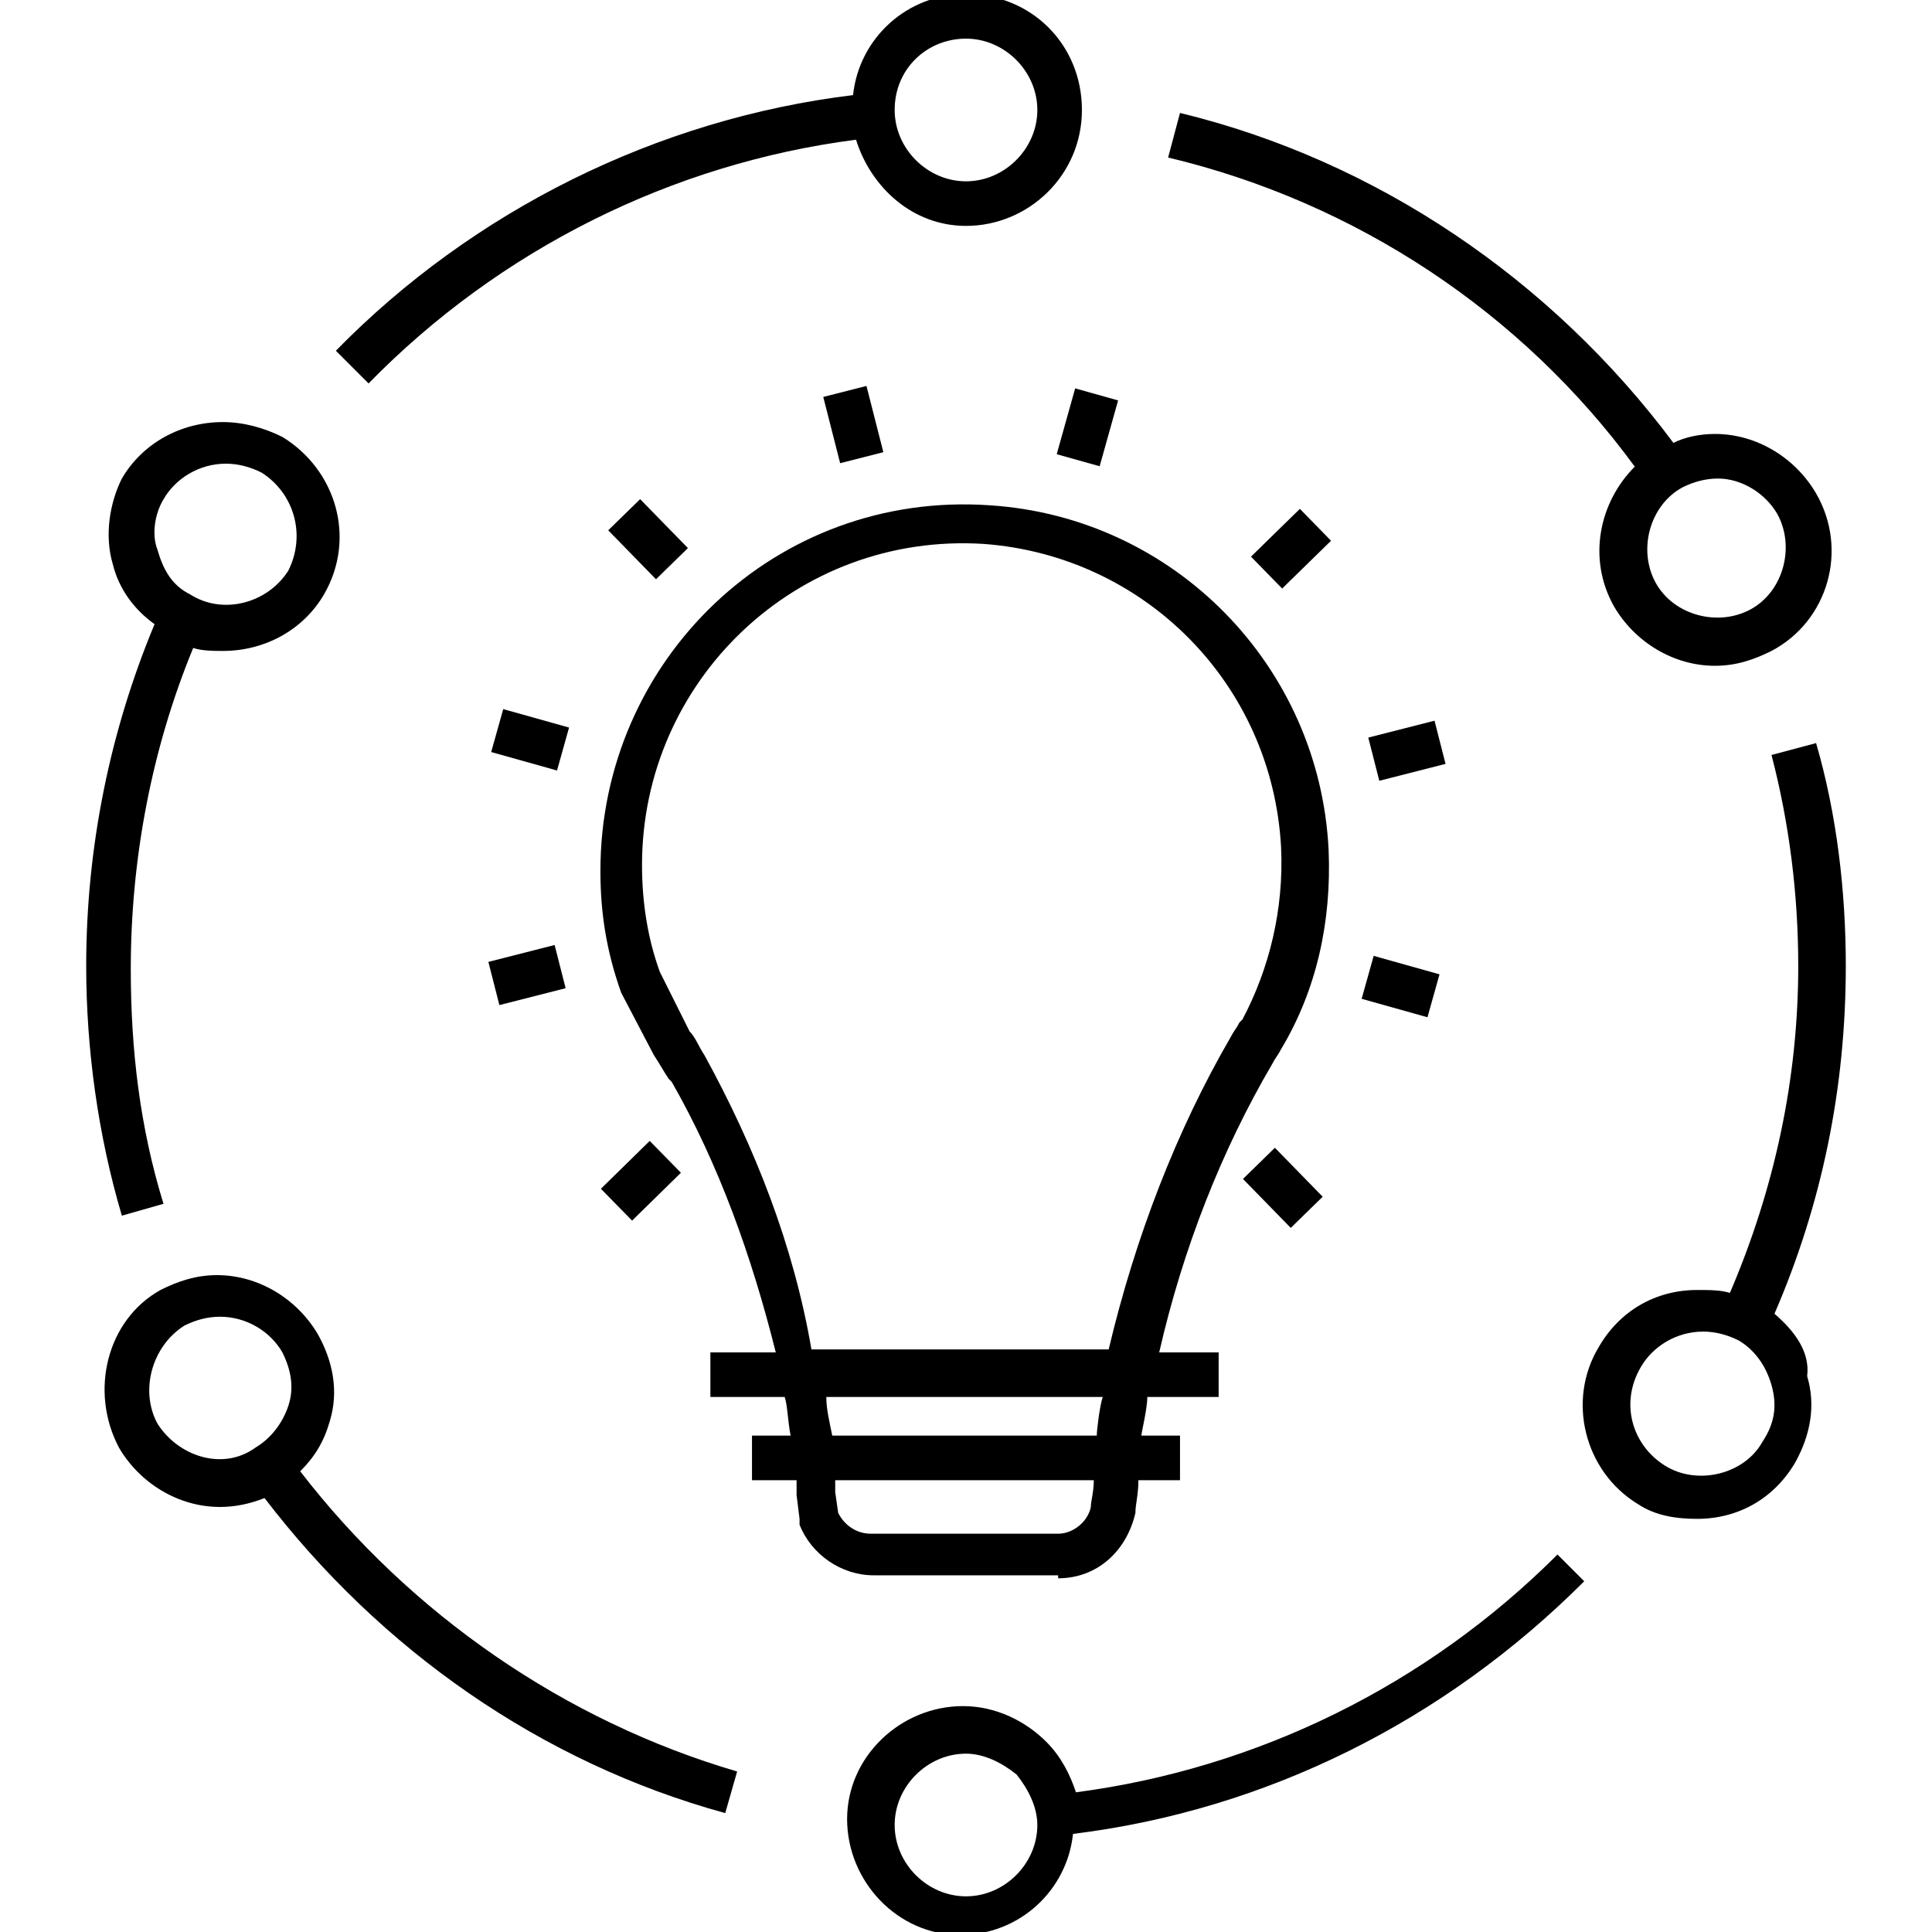 <svg fill="#000000" xmlns="http://www.w3.org/2000/svg" xmlns:xlink="http://www.w3.org/1999/xlink" version="1.1" x="0px" y="0px" viewBox="0 0 65 65" style="enable-background:new 0 0 250 250;" xml:space="preserve" width="80" height="80">
  <g>
       <path d="M12.4,12.9c4.4-4.5,10.2-7.4,16.4-8.2c0.5,1.6,1.9,2.9,3.7,2.9c2.1,0,3.9-1.7,3.9-3.9s-1.7-3.9-3.9-3.9   c-2,0-3.6,1.5-3.8,3.4C22.1,4,15.9,7.1,11.3,11.8L12.4,12.9z M32.5,1.3c1.3,0,2.4,1.1,2.4,2.4c0,1.3-1.1,2.4-2.4,2.4   c-1.3,0-2.4-1.1-2.4-2.4C30.1,2.3,31.2,1.3,32.5,1.3z"></path>
       <path d="M4.1,40.9l1.4-0.4c-0.8-2.6-1.1-5.2-1.1-7.9c0-3.7,0.7-7.4,2.1-10.8c0.3,0.1,0.7,0.1,1,0.1c1.4,0,2.7-0.7,3.4-1.9   c1.1-1.9,0.4-4.2-1.4-5.3c-0.6-0.3-1.3-0.5-2-0.5c-1.4,0-2.7,0.7-3.4,1.9C3.7,16.9,3.5,18,3.8,19C4,19.8,4.5,20.5,5.2,21   c-1.5,3.6-2.3,7.5-2.3,11.5C2.9,35.3,3.3,38.2,4.1,40.9z M5.5,16.8c0.4-0.7,1.2-1.2,2.1-1.2c0.4,0,0.8,0.1,1.2,0.3   c1.1,0.7,1.5,2.1,0.9,3.3C9,20.3,7.5,20.7,6.4,20c-0.6-0.3-0.9-0.8-1.1-1.5C5.1,18,5.2,17.3,5.5,16.8z"></path>
       <path d="M10.1,49.5c0.5-0.5,0.8-1,1-1.7c0.3-1,0.1-2-0.4-2.9c-0.7-1.2-2-2-3.4-2c-0.7,0-1.3,0.2-1.9,0.5C3.6,44.4,3,46.8,4,48.7   c0.7,1.2,2,2,3.4,2c0.5,0,1-0.1,1.5-0.3c3.9,5.1,9.3,8.9,15.5,10.6l0.4-1.4C19,57.9,13.8,54.3,10.1,49.5z M5.3,47.9   c-0.6-1.1-0.2-2.6,0.9-3.3c0.4-0.2,0.8-0.3,1.2-0.3c0.9,0,1.7,0.5,2.1,1.2c0.3,0.6,0.4,1.2,0.2,1.8c-0.2,0.6-0.6,1.1-1.1,1.4   C7.5,49.5,6,49,5.3,47.9z"></path>
       <path d="M52.4,52.3c-4.4,4.4-10.1,7.2-16.2,8c-0.2-0.6-0.5-1.2-1-1.7c-0.7-0.7-1.7-1.2-2.8-1.2c-2.1,0-3.9,1.7-3.9,3.8   c0,2.1,1.7,3.9,3.8,3.9h0c2,0,3.6-1.5,3.8-3.4c6.5-0.8,12.5-3.8,17.2-8.5L52.4,52.3z M32.5,63.8v0.7V63.8c-1.3,0-2.4-1.1-2.4-2.4   c0-1.3,1.1-2.4,2.4-2.4c0.6,0,1.2,0.3,1.7,0.7c0.4,0.5,0.7,1.1,0.7,1.7C34.9,62.7,33.8,63.8,32.5,63.8z"></path>
       <path d="M55,15.7c-1.2,1.2-1.6,3.1-0.7,4.7c0.7,1.2,2,2,3.4,2c0.7,0,1.3-0.2,1.9-0.5c1.9-1,2.6-3.4,1.5-5.3c-0.7-1.2-2-2-3.4-2   c-0.5,0-1,0.1-1.4,0.3c-4.1-5.5-10-9.5-16.6-11.1l-0.4,1.5C45.6,6.8,51.2,10.5,55,15.7z M59.8,17.3c0.6,1.1,0.2,2.6-0.9,3.2   c-1.1,0.6-2.6,0.2-3.2-0.9c-0.6-1.1-0.2-2.6,0.9-3.2c0.4-0.2,0.8-0.3,1.2-0.3C58.6,16.1,59.4,16.6,59.8,17.3z"></path>
       <path d="M59.7,44.2c1.6-3.7,2.4-7.6,2.4-11.7c0-2.5-0.3-5.1-1-7.5l-1.5,0.4c0.6,2.3,0.9,4.7,0.9,7.1c0,3.8-0.8,7.5-2.3,11   c-0.3-0.1-0.7-0.1-1.1-0.1c-1.4,0-2.6,0.7-3.3,1.9c-1.1,1.8-0.5,4.2,1.3,5.3c0.6,0.4,1.3,0.5,2,0.5c1.4,0,2.6-0.7,3.3-1.9   c0.5-0.9,0.7-1.9,0.4-2.9C60.9,45.5,60.4,44.8,59.7,44.2z M59.3,48.5c-0.6,1.1-2.2,1.5-3.3,0.8c-1.1-0.7-1.5-2.1-0.8-3.3   c0.4-0.7,1.2-1.2,2.1-1.2c0.4,0,0.8,0.1,1.2,0.3c0.5,0.3,0.9,0.8,1.1,1.5C59.8,47.3,59.7,47.9,59.3,48.5z"></path>
       <path d="M35.6,53.1c1.3,0,2.3-0.9,2.6-2.2c0-0.3,0.1-0.6,0.1-1.1c0,0,0,0,0,0h1.4v-1.5h-1.3c0-0.1,0.2-0.9,0.2-1.3h2.4v-1.5H39   c0.8-3.5,2.1-6.8,3.8-9.7c0.1-0.2,0.2-0.3,0.3-0.5c1.2-2,1.7-4.3,1.6-6.7c-0.3-6.2-5.2-11.2-11.4-11.6c-7.2-0.5-13.1,5.2-13.1,12.3   c0,1.4,0.2,2.7,0.7,4.1l1.1,2.1c0.2,0.3,0.3,0.5,0.5,0.8l0.1,0.1c1.6,2.8,2.7,5.9,3.5,9.1h-2.2V47h2.5c0,0,0,0,0,0   c0.1,0.3,0.1,0.8,0.2,1.3h-1.3v1.5h1.5c0,0.2,0,0.3,0,0.5l0.1,0.8l0,0.2c0.4,1,1.4,1.7,2.5,1.7H35.6z M23.7,35.5L23.7,35.5   L23.7,35.5c-0.2-0.3-0.3-0.6-0.5-0.8l-1-2c-0.4-1.1-0.6-2.3-0.6-3.6c0-6.2,5.2-11.2,11.5-10.8c5.4,0.4,9.7,4.7,10,10.2   c0.1,2.1-0.4,4.1-1.3,5.8l-0.1,0.1c-0.1,0.2-0.2,0.3-0.3,0.5c-1.8,3.1-3.2,6.7-4.1,10.5h-10C26.7,41.9,25.4,38.6,23.7,35.5z    M27.8,47h9.3c-0.1,0.3-0.2,1.1-0.2,1.3H28C27.9,47.8,27.8,47.4,27.8,47z M28.2,50.9l-0.1-0.7c0-0.1,0-0.2,0-0.4h8.7   c0,0.4-0.1,0.7-0.1,0.9c-0.1,0.5-0.6,0.9-1.1,0.9h-6.3C28.8,51.6,28.4,51.3,28.2,50.9z"></path>
       <rect x="42" y="39.2" transform="matrix(-0.699 -0.716 0.716 -0.699 44.717 98.784)" width="2.3" height="1.5"></rect>
       <rect x="46.1" y="32.4" transform="matrix(-0.963 -0.27 0.27 -0.963 83.672 77.873)" width="2.3" height="1.5"></rect>
       <rect x="46.2" y="24.5" transform="matrix(0.969 -0.247 0.247 0.969 -4.785 12.486)" width="2.3" height="1.5"></rect>
       <rect x="42.3" y="17.6" transform="matrix(-0.715 0.699 -0.699 -0.715 87.328 1.209)" width="2.3" height="1.5"></rect>
       <rect x="35.9" y="13.2" transform="matrix(-0.963 -0.27 0.27 -0.963 68.004 38.091)" width="1.5" height="2.3"></rect>
       <rect x="28" y="13.1" transform="matrix(-0.969 0.247 -0.247 -0.969 60.087 20.991)" width="1.5" height="2.3"></rect>
       <rect x="21.1" y="17" transform="matrix(-0.716 0.699 -0.699 -0.716 50.135 15.863)" width="1.5" height="2.3"></rect>
       <rect x="17.1" y="23.8" transform="matrix(0.27 -0.963 0.963 0.27 -11.011 35.343)" width="1.5" height="2.3"></rect>
       <rect x="17" y="31.7" transform="matrix(-0.247 -0.969 0.969 -0.247 -9.717 58.118)" width="1.5" height="2.3"></rect>
       <rect x="20.4" y="39" transform="matrix(0.714 -0.7 0.7 0.714 -21.649 26.429)" width="2.3" height="1.5"></rect>
  </g>
</svg>